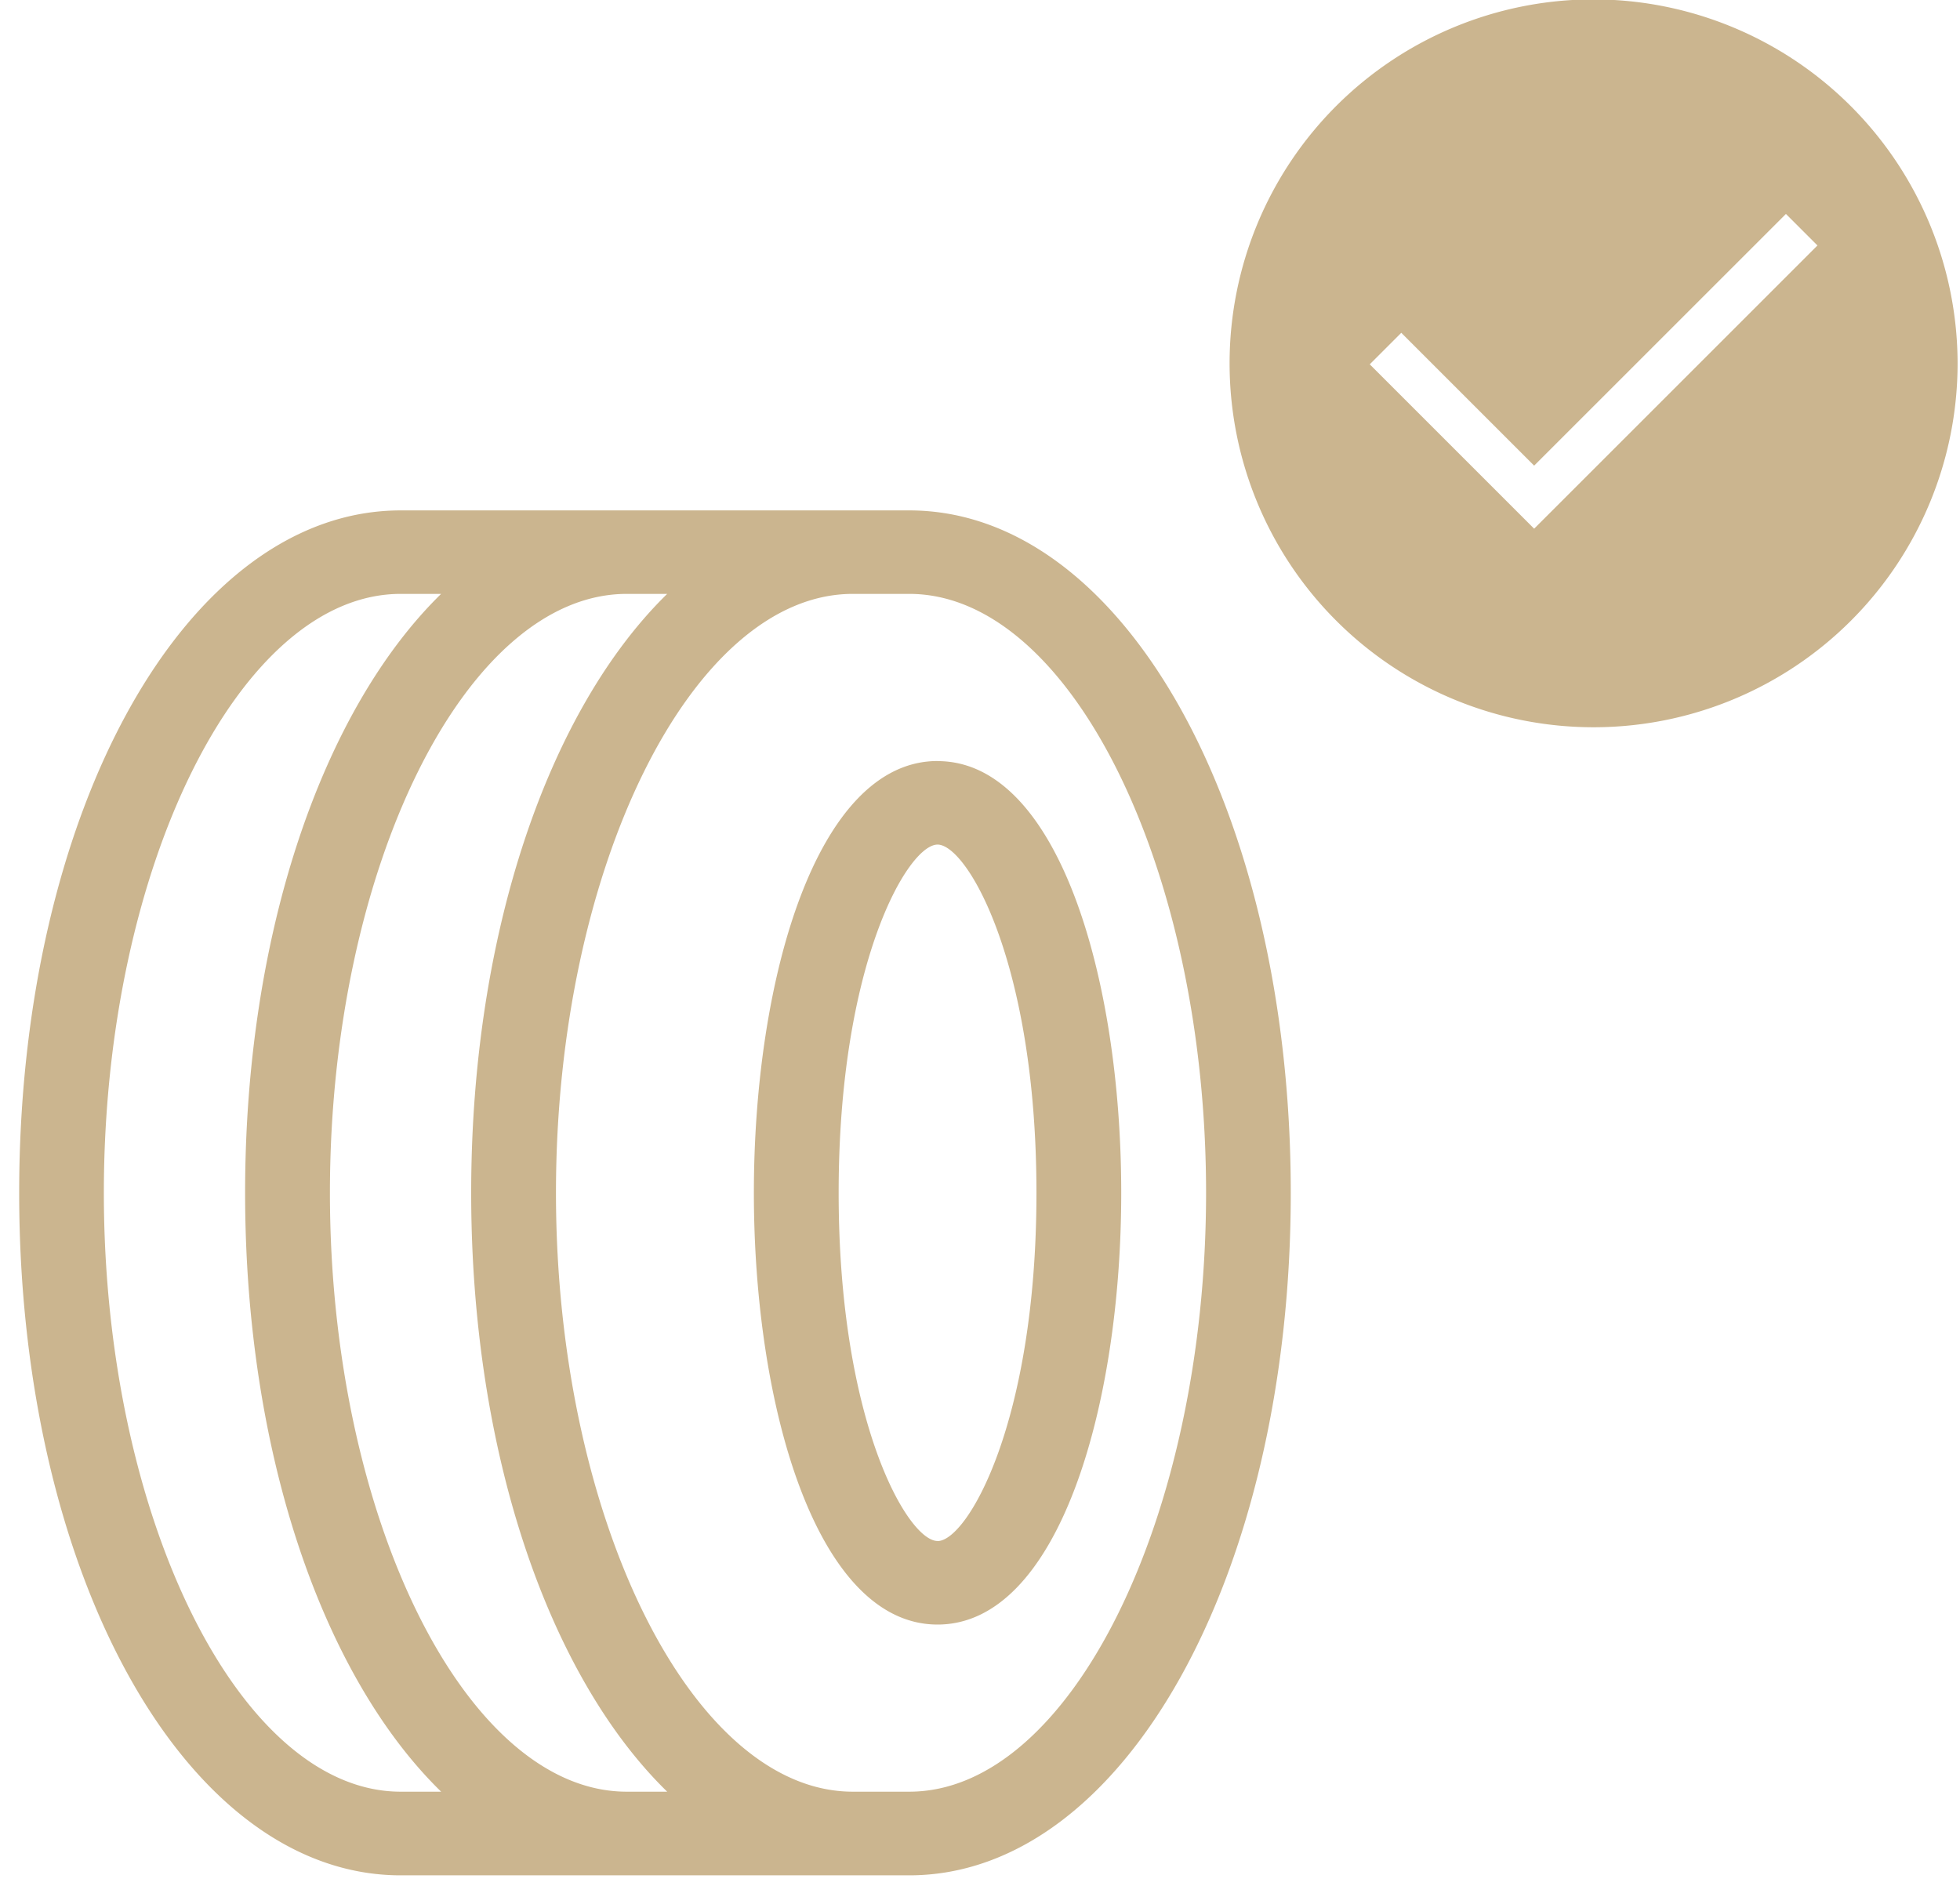 <svg xmlns="http://www.w3.org/2000/svg" width="70" height="68" viewBox="0 0 70 68">
  <defs>
    <style>
      .cls-1 {
        fill: #cbb58f;
        fill-rule: evenodd;
      }
    </style>
  </defs>
  <path class="cls-1" d="M32.475,18.232H14.309C6.669,18.232.685,28.94,0.685,42.61S6.669,66.988,14.309,66.988H32.475c7.64,0,13.624-10.708,13.624-24.379S40.115,18.232,32.475,18.232ZM14.309,64c-5.744,0-10.6-9.8-10.6-21.393s4.853-21.393,10.6-21.393h1.445c-4.2,4.106-7,12.057-7,21.393S11.551,59.9,15.755,64H14.309Zm8.074,0c-5.744,0-10.6-9.8-10.6-21.393s4.853-21.393,10.6-21.393h1.445c-4.2,4.106-7,12.057-7,21.393S19.625,59.9,23.828,64H22.383Zm10.092,0H30.456c-5.744,0-10.6-9.8-10.6-21.393s4.853-21.393,10.6-21.393h2.018c5.744,0,10.6,9.8,10.6,21.393S38.219,64,32.475,64Zm1.009-36.816c-4.306,0-6.56,7.759-6.56,15.423s2.254,15.423,6.56,15.423,6.56-7.759,6.56-15.423S37.79,27.187,33.484,27.187Zm0,27.861c-1.056,0-3.532-4.232-3.532-12.438s2.476-12.438,3.532-12.438S37.016,34.4,37.016,42.61,34.54,55.048,33.484,55.048ZM56.914-.022a13,13,0,1,0,13,13A13.02,13.02,0,0,0,56.914-.022ZM54.791,18.885L48.92,13.014l1.126-1.126,4.745,4.745,8.992-8.991,1.126,1.126Z"/>
</svg>
